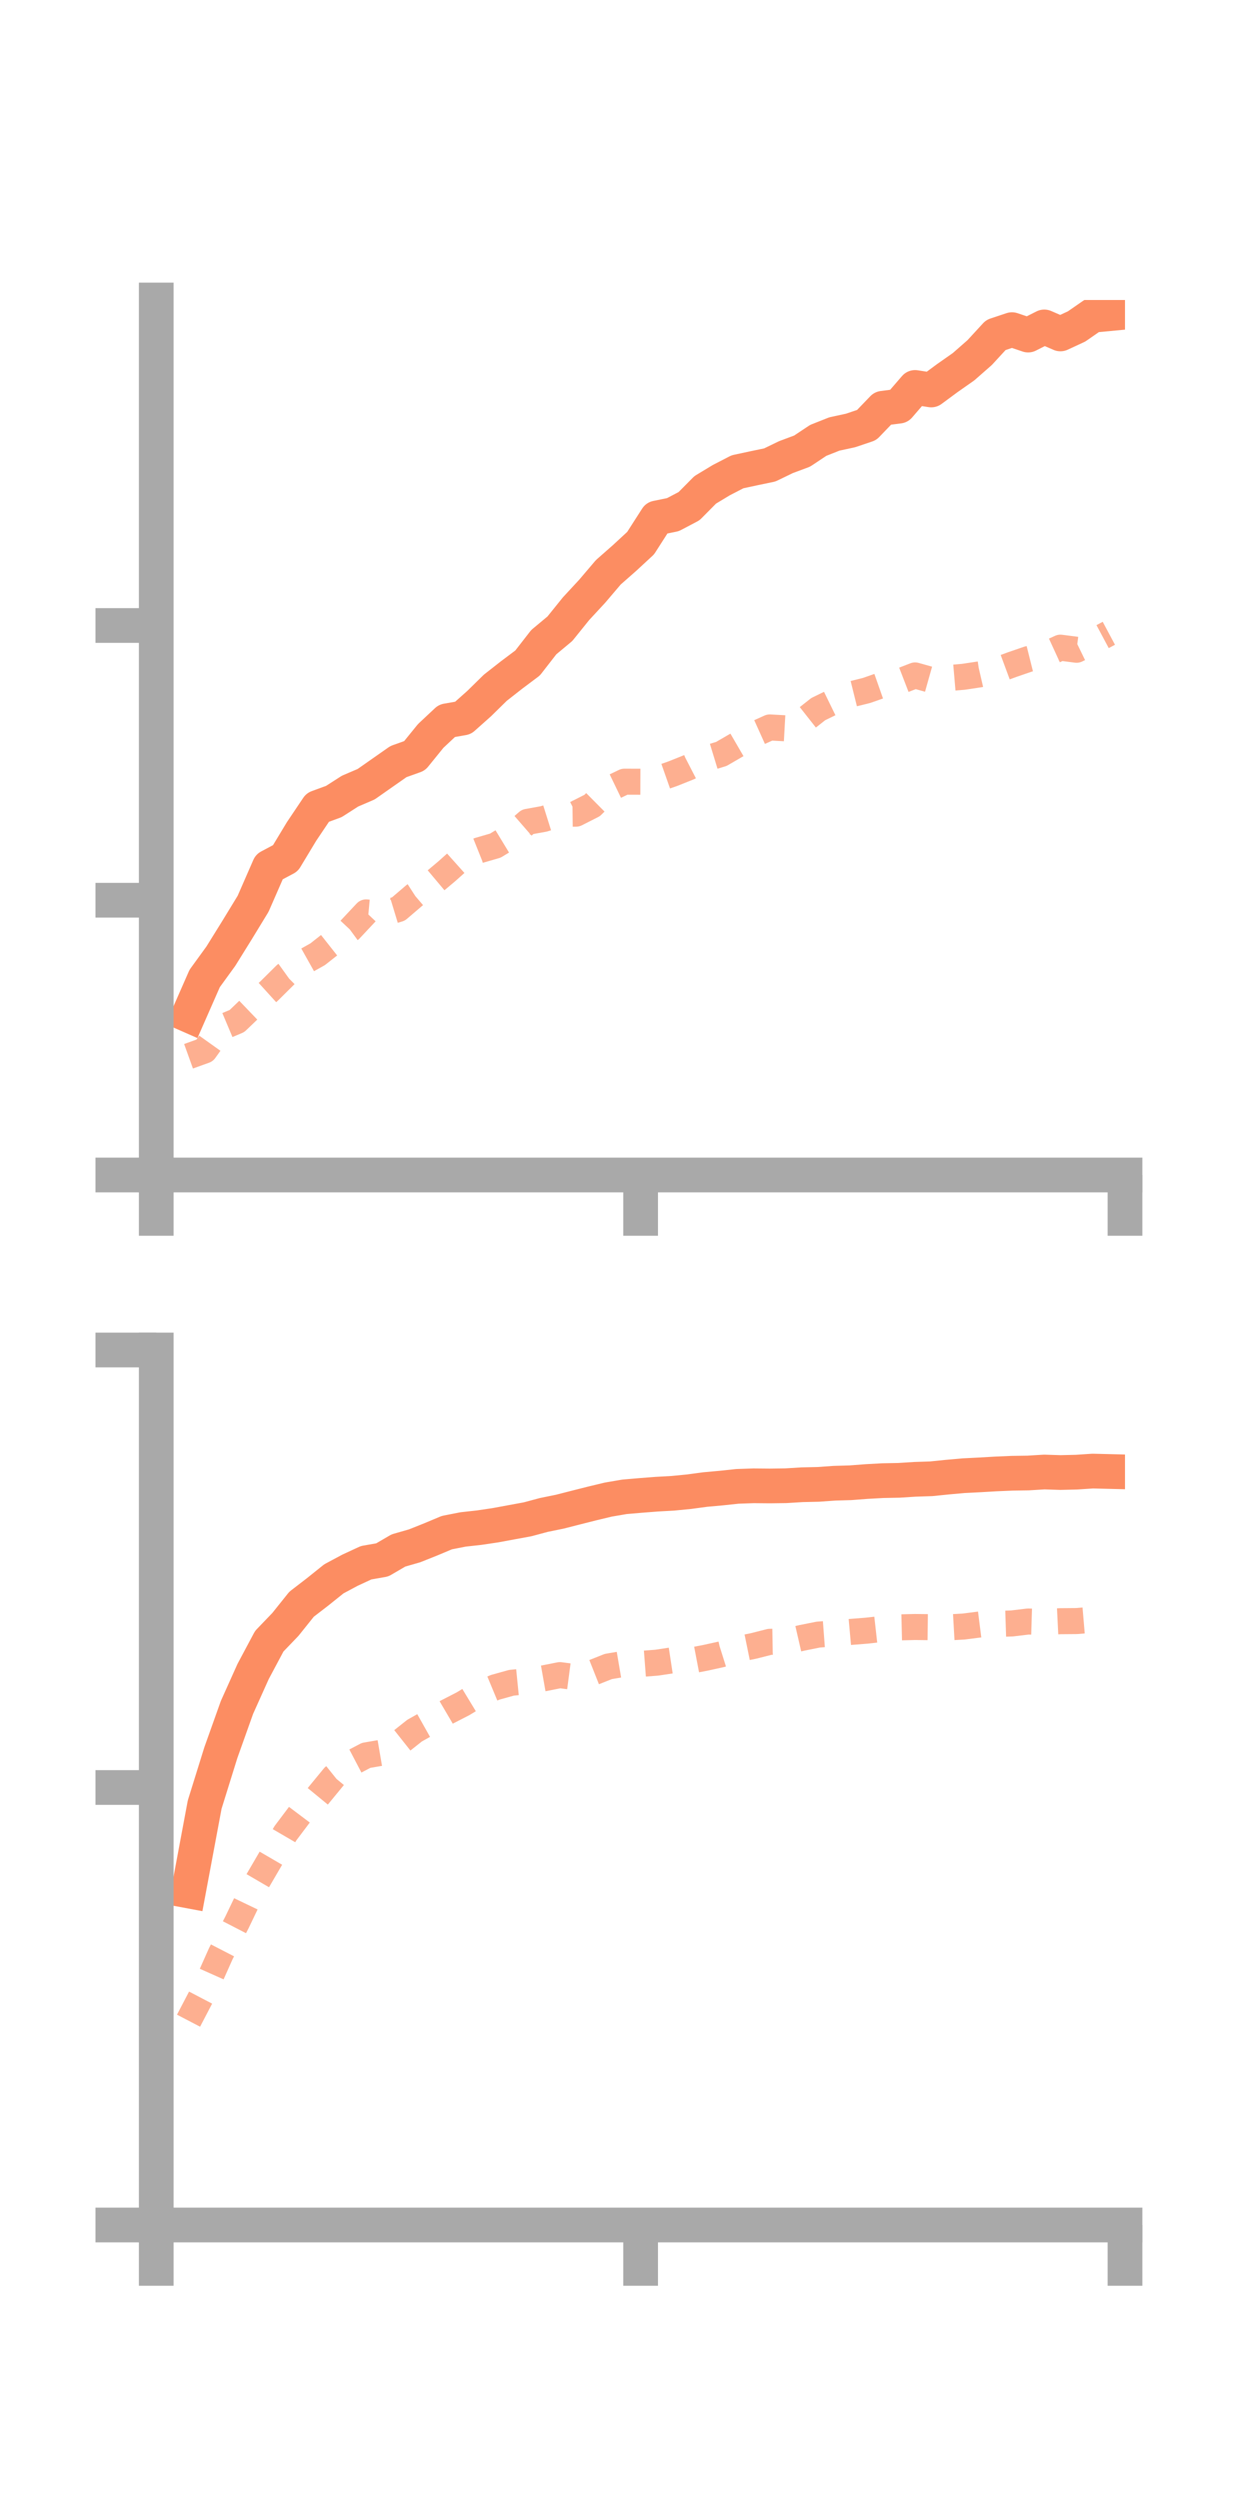 <?xml version="1.0" encoding="utf-8" standalone="no"?>
<!DOCTYPE svg PUBLIC "-//W3C//DTD SVG 1.1//EN"
  "http://www.w3.org/Graphics/SVG/1.1/DTD/svg11.dtd">
<!-- Created with matplotlib (https://matplotlib.org/) -->
<svg height="144pt" version="1.1" viewBox="0 0 72 144" width="72pt" xmlns="http://www.w3.org/2000/svg" xmlns:xlink="http://www.w3.org/1999/xlink">
 <defs>
  <style type="text/css">*{stroke-linecap:butt;stroke-linejoin:round;}</style>
 </defs>
 <g id="figure_1">
  <g id="patch_1">
   <path d="M 0 144 
L 72 144 
L 72 0 
L 0 0 
z
" style="fill:none;"/>
  </g>
  <g id="axes_1">
   <g id="patch_2">
    <path d="M 9 67.68 
L 64.8 67.68 
L 64.8 17.28 
L 9 17.28 
z
" style="fill:none;"/>
   </g>
   <g id="matplotlib.axis_1">
    <g id="xtick_1">
     <g id="line2d_1">
      <defs>
       <path d="M 0 0 
L 0 3.5 
" id="m1084a8366d" style="stroke:#a9a9a9;stroke-width:2;"/>
      </defs>
      <g>
       <use style="fill:#a9a9a9;stroke:#a9a9a9;stroke-width:2;" x="9" xlink:href="#m1084a8366d" y="67.68"/>
      </g>
     </g>
    </g>
    <g id="xtick_2">
     <g id="line2d_2">
      <g>
       <use style="fill:#a9a9a9;stroke:#a9a9a9;stroke-width:2;" x="36.9" xlink:href="#m1084a8366d" y="67.68"/>
      </g>
     </g>
    </g>
    <g id="xtick_3">
     <g id="line2d_3">
      <g>
       <use style="fill:#a9a9a9;stroke:#a9a9a9;stroke-width:2;" x="64.8" xlink:href="#m1084a8366d" y="67.68"/>
      </g>
     </g>
    </g>
   </g>
   <g id="matplotlib.axis_2">
    <g id="ytick_1">
     <g id="line2d_4">
      <defs>
       <path d="M 0 0 
L -3.5 0 
" id="mc249b915f2" style="stroke:#a9a9a9;stroke-width:2;"/>
      </defs>
      <g>
       <use style="fill:#a9a9a9;stroke:#a9a9a9;stroke-width:2;" x="9" xlink:href="#mc249b915f2" y="67.68"/>
      </g>
     </g>
    </g>
    <g id="ytick_2">
     <g id="line2d_5">
      <g>
       <use style="fill:#a9a9a9;stroke:#a9a9a9;stroke-width:2;" x="9" xlink:href="#mc249b915f2" y="51.854"/>
      </g>
     </g>
    </g>
    <g id="ytick_3">
     <g id="line2d_6">
      <g>
       <use style="fill:#a9a9a9;stroke:#a9a9a9;stroke-width:2;" x="9" xlink:href="#mc249b915f2" y="36.029"/>
      </g>
     </g>
    </g>
   </g>
   <g id="line2d_7">
    <path clip-path="url(#p99bed3baa8)" d="M 10.86 58.476 
L 11.79 56.359 
L 12.72 55.078 
L 13.65 53.581 
L 14.58 52.056 
L 15.51 49.928 
L 16.44 49.434 
L 17.37 47.892 
L 18.3 46.508 
L 19.23 46.167 
L 20.16 45.57 
L 21.09 45.171 
L 22.02 44.519 
L 22.95 43.868 
L 23.88 43.535 
L 24.81 42.389 
L 25.74 41.518 
L 26.67 41.355 
L 27.6 40.527 
L 28.53 39.614 
L 29.46 38.885 
L 30.39 38.187 
L 31.32 36.99 
L 32.25 36.215 
L 33.18 35.061 
L 34.11 34.056 
L 35.04 32.963 
L 35.97 32.145 
L 36.9 31.285 
L 37.83 29.834 
L 38.76 29.644 
L 39.69 29.155 
L 40.62 28.216 
L 41.55 27.655 
L 42.48 27.175 
L 43.41 26.975 
L 44.34 26.781 
L 45.27 26.331 
L 46.2 25.984 
L 47.13 25.366 
L 48.06 24.997 
L 48.99 24.796 
L 49.92 24.482 
L 50.85 23.515 
L 51.78 23.395 
L 52.71 22.317 
L 53.64 22.463 
L 54.57 21.776 
L 55.5 21.124 
L 56.43 20.308 
L 57.36 19.297 
L 58.29 18.987 
L 59.22 19.301 
L 60.15 18.831 
L 61.08 19.235 
L 62.01 18.804 
L 62.94 18.159 
L 63.87 18.071 
" style="fill:none;stroke:#fc8d62;stroke-linecap:square;stroke-width:2;"/>
   </g>
   <g id="line2d_8">
    <path clip-path="url(#p99bed3baa8)" d="M 10.86 60.841 
L 11.79 60.506 
L 12.72 59.203 
L 13.65 58.811 
L 14.58 57.919 
L 15.51 57.075 
L 16.44 56.153 
L 17.37 55.484 
L 18.3 54.963 
L 19.23 54.229 
L 20.16 53.547 
L 21.09 52.555 
L 22.02 52.641 
L 22.95 52.359 
L 23.88 51.564 
L 24.81 50.963 
L 25.74 50.182 
L 26.67 49.35 
L 27.6 48.978 
L 28.53 48.709 
L 29.46 48.145 
L 30.39 47.338 
L 31.32 47.17 
L 32.25 46.878 
L 33.18 46.867 
L 34.11 46.396 
L 35.04 45.473 
L 35.97 45.025 
L 36.9 45.028 
L 37.83 44.889 
L 38.76 44.562 
L 39.69 44.19 
L 40.62 43.711 
L 41.55 43.427 
L 42.48 42.887 
L 43.41 42.32 
L 44.34 41.901 
L 45.27 41.952 
L 46.2 41.579 
L 47.13 40.846 
L 48.06 40.392 
L 48.99 40 
L 49.92 39.769 
L 50.85 39.442 
L 51.78 39.264 
L 52.71 38.905 
L 53.64 39.167 
L 54.57 39.063 
L 55.5 38.983 
L 56.43 38.843 
L 57.36 38.629 
L 58.29 38.285 
L 59.22 37.965 
L 60.15 37.733 
L 61.08 37.306 
L 62.01 37.426 
L 62.94 36.974 
L 63.87 36.477 
" style="fill:none;stroke:#fc8d62;stroke-dasharray:1.5,1.5;stroke-dashoffset:0;stroke-opacity:0.7;stroke-width:1.5;"/>
   </g>
   <g id="patch_3">
    <path d="M 9 67.68 
L 9 17.28 
" style="fill:none;stroke:#a9a9a9;stroke-linecap:square;stroke-linejoin:miter;stroke-width:2;"/>
   </g>
   <g id="patch_4">
    <path d="M 64.8 67.68 
L 64.8 17.28 
" style="fill:none;"/>
   </g>
   <g id="patch_5">
    <path d="M 9 67.68 
L 64.8 67.68 
" style="fill:none;stroke:#a9a9a9;stroke-linecap:square;stroke-linejoin:miter;stroke-width:2;"/>
   </g>
   <g id="patch_6">
    <path d="M 9 17.28 
L 64.8 17.28 
" style="fill:none;"/>
   </g>
  </g>
  <g id="axes_2">
   <g id="patch_7">
    <path d="M 9 128.16 
L 64.8 128.16 
L 64.8 77.76 
L 9 77.76 
z
" style="fill:none;"/>
   </g>
   <g id="matplotlib.axis_3">
    <g id="xtick_4">
     <g id="line2d_9">
      <g>
       <use style="fill:#a9a9a9;stroke:#a9a9a9;stroke-width:2;" x="9" xlink:href="#m1084a8366d" y="128.16"/>
      </g>
     </g>
    </g>
    <g id="xtick_5">
     <g id="line2d_10">
      <g>
       <use style="fill:#a9a9a9;stroke:#a9a9a9;stroke-width:2;" x="36.9" xlink:href="#m1084a8366d" y="128.16"/>
      </g>
     </g>
    </g>
    <g id="xtick_6">
     <g id="line2d_11">
      <g>
       <use style="fill:#a9a9a9;stroke:#a9a9a9;stroke-width:2;" x="64.8" xlink:href="#m1084a8366d" y="128.16"/>
      </g>
     </g>
    </g>
   </g>
   <g id="matplotlib.axis_4">
    <g id="ytick_4">
     <g id="line2d_12">
      <g>
       <use style="fill:#a9a9a9;stroke:#a9a9a9;stroke-width:2;" x="9" xlink:href="#mc249b915f2" y="128.16"/>
      </g>
     </g>
    </g>
    <g id="ytick_5">
     <g id="line2d_13">
      <g>
       <use style="fill:#a9a9a9;stroke:#a9a9a9;stroke-width:2;" x="9" xlink:href="#mc249b915f2" y="102.96"/>
      </g>
     </g>
    </g>
    <g id="ytick_6">
     <g id="line2d_14">
      <g>
       <use style="fill:#a9a9a9;stroke:#a9a9a9;stroke-width:2;" x="9" xlink:href="#mc249b915f2" y="77.76"/>
      </g>
     </g>
    </g>
   </g>
   <g id="line2d_15">
    <path clip-path="url(#pf87c0d3777)" d="M 10.86 108.917 
L 11.79 103.944 
L 12.72 100.956 
L 13.65 98.347 
L 14.58 96.278 
L 15.51 94.534 
L 16.44 93.566 
L 17.37 92.404 
L 18.3 91.688 
L 19.23 90.942 
L 20.16 90.444 
L 21.09 90.013 
L 22.02 89.85 
L 22.95 89.307 
L 23.88 89.04 
L 24.81 88.669 
L 25.74 88.279 
L 26.67 88.096 
L 27.6 87.993 
L 28.53 87.855 
L 29.46 87.683 
L 30.39 87.512 
L 31.32 87.262 
L 32.25 87.072 
L 33.18 86.834 
L 34.11 86.599 
L 35.04 86.376 
L 35.97 86.217 
L 36.9 86.137 
L 37.83 86.065 
L 38.76 86.013 
L 39.69 85.922 
L 40.62 85.797 
L 41.55 85.713 
L 42.48 85.614 
L 43.41 85.582 
L 44.34 85.591 
L 45.27 85.578 
L 46.2 85.521 
L 47.13 85.5 
L 48.06 85.434 
L 48.99 85.407 
L 49.92 85.336 
L 50.85 85.285 
L 51.78 85.267 
L 52.71 85.208 
L 53.64 85.178 
L 54.57 85.083 
L 55.5 85 
L 56.43 84.953 
L 57.36 84.899 
L 58.29 84.859 
L 59.22 84.845 
L 60.15 84.788 
L 61.08 84.818 
L 62.01 84.796 
L 62.94 84.734 
L 63.87 84.757 
" style="fill:none;stroke:#fc8d62;stroke-linecap:square;stroke-width:2;"/>
   </g>
   <g id="line2d_16">
    <path clip-path="url(#pf87c0d3777)" d="M 10.86 116.392 
L 11.79 114.612 
L 12.72 112.528 
L 13.65 110.727 
L 14.58 108.788 
L 15.51 107.193 
L 16.44 105.596 
L 17.37 104.361 
L 18.3 103.473 
L 19.23 102.341 
L 20.16 101.596 
L 21.09 101.109 
L 22.02 100.95 
L 22.95 100.421 
L 23.88 99.684 
L 24.81 99.161 
L 25.74 98.615 
L 26.67 98.137 
L 27.6 97.573 
L 28.53 97.187 
L 29.46 96.928 
L 30.39 96.835 
L 31.32 96.671 
L 32.25 96.487 
L 33.18 96.609 
L 34.11 96.359 
L 35.04 95.99 
L 35.97 95.832 
L 36.9 95.841 
L 37.83 95.77 
L 38.76 95.629 
L 39.69 95.671 
L 40.62 95.493 
L 41.55 95.288 
L 42.48 94.995 
L 43.41 94.805 
L 44.34 94.569 
L 45.27 94.553 
L 46.2 94.339 
L 47.13 94.153 
L 48.06 94.083 
L 48.99 93.999 
L 49.92 93.926 
L 50.85 93.822 
L 51.78 93.737 
L 52.71 93.715 
L 53.64 93.726 
L 54.57 93.742 
L 55.5 93.689 
L 56.43 93.571 
L 57.36 93.541 
L 58.29 93.511 
L 59.22 93.399 
L 60.15 93.427 
L 61.08 93.381 
L 62.01 93.373 
L 62.94 93.294 
L 63.87 93.155 
" style="fill:none;stroke:#fc8d62;stroke-dasharray:1.5,1.5;stroke-dashoffset:0;stroke-opacity:0.7;stroke-width:1.5;"/>
   </g>
   <g id="patch_8">
    <path d="M 9 128.16 
L 9 77.76 
" style="fill:none;stroke:#a9a9a9;stroke-linecap:square;stroke-linejoin:miter;stroke-width:2;"/>
   </g>
   <g id="patch_9">
    <path d="M 64.8 128.16 
L 64.8 77.76 
" style="fill:none;"/>
   </g>
   <g id="patch_10">
    <path d="M 9 128.16 
L 64.8 128.16 
" style="fill:none;stroke:#a9a9a9;stroke-linecap:square;stroke-linejoin:miter;stroke-width:2;"/>
   </g>
   <g id="patch_11">
    <path d="M 9 77.76 
L 64.8 77.76 
" style="fill:none;"/>
   </g>
  </g>
 </g>
 <defs>
  <clipPath id="p99bed3baa8">
   <rect height="50.4" width="55.8" x="9" y="17.28"/>
  </clipPath>
  <clipPath id="pf87c0d3777">
   <rect height="50.4" width="55.8" x="9" y="77.76"/>
  </clipPath>
 </defs>
</svg>
